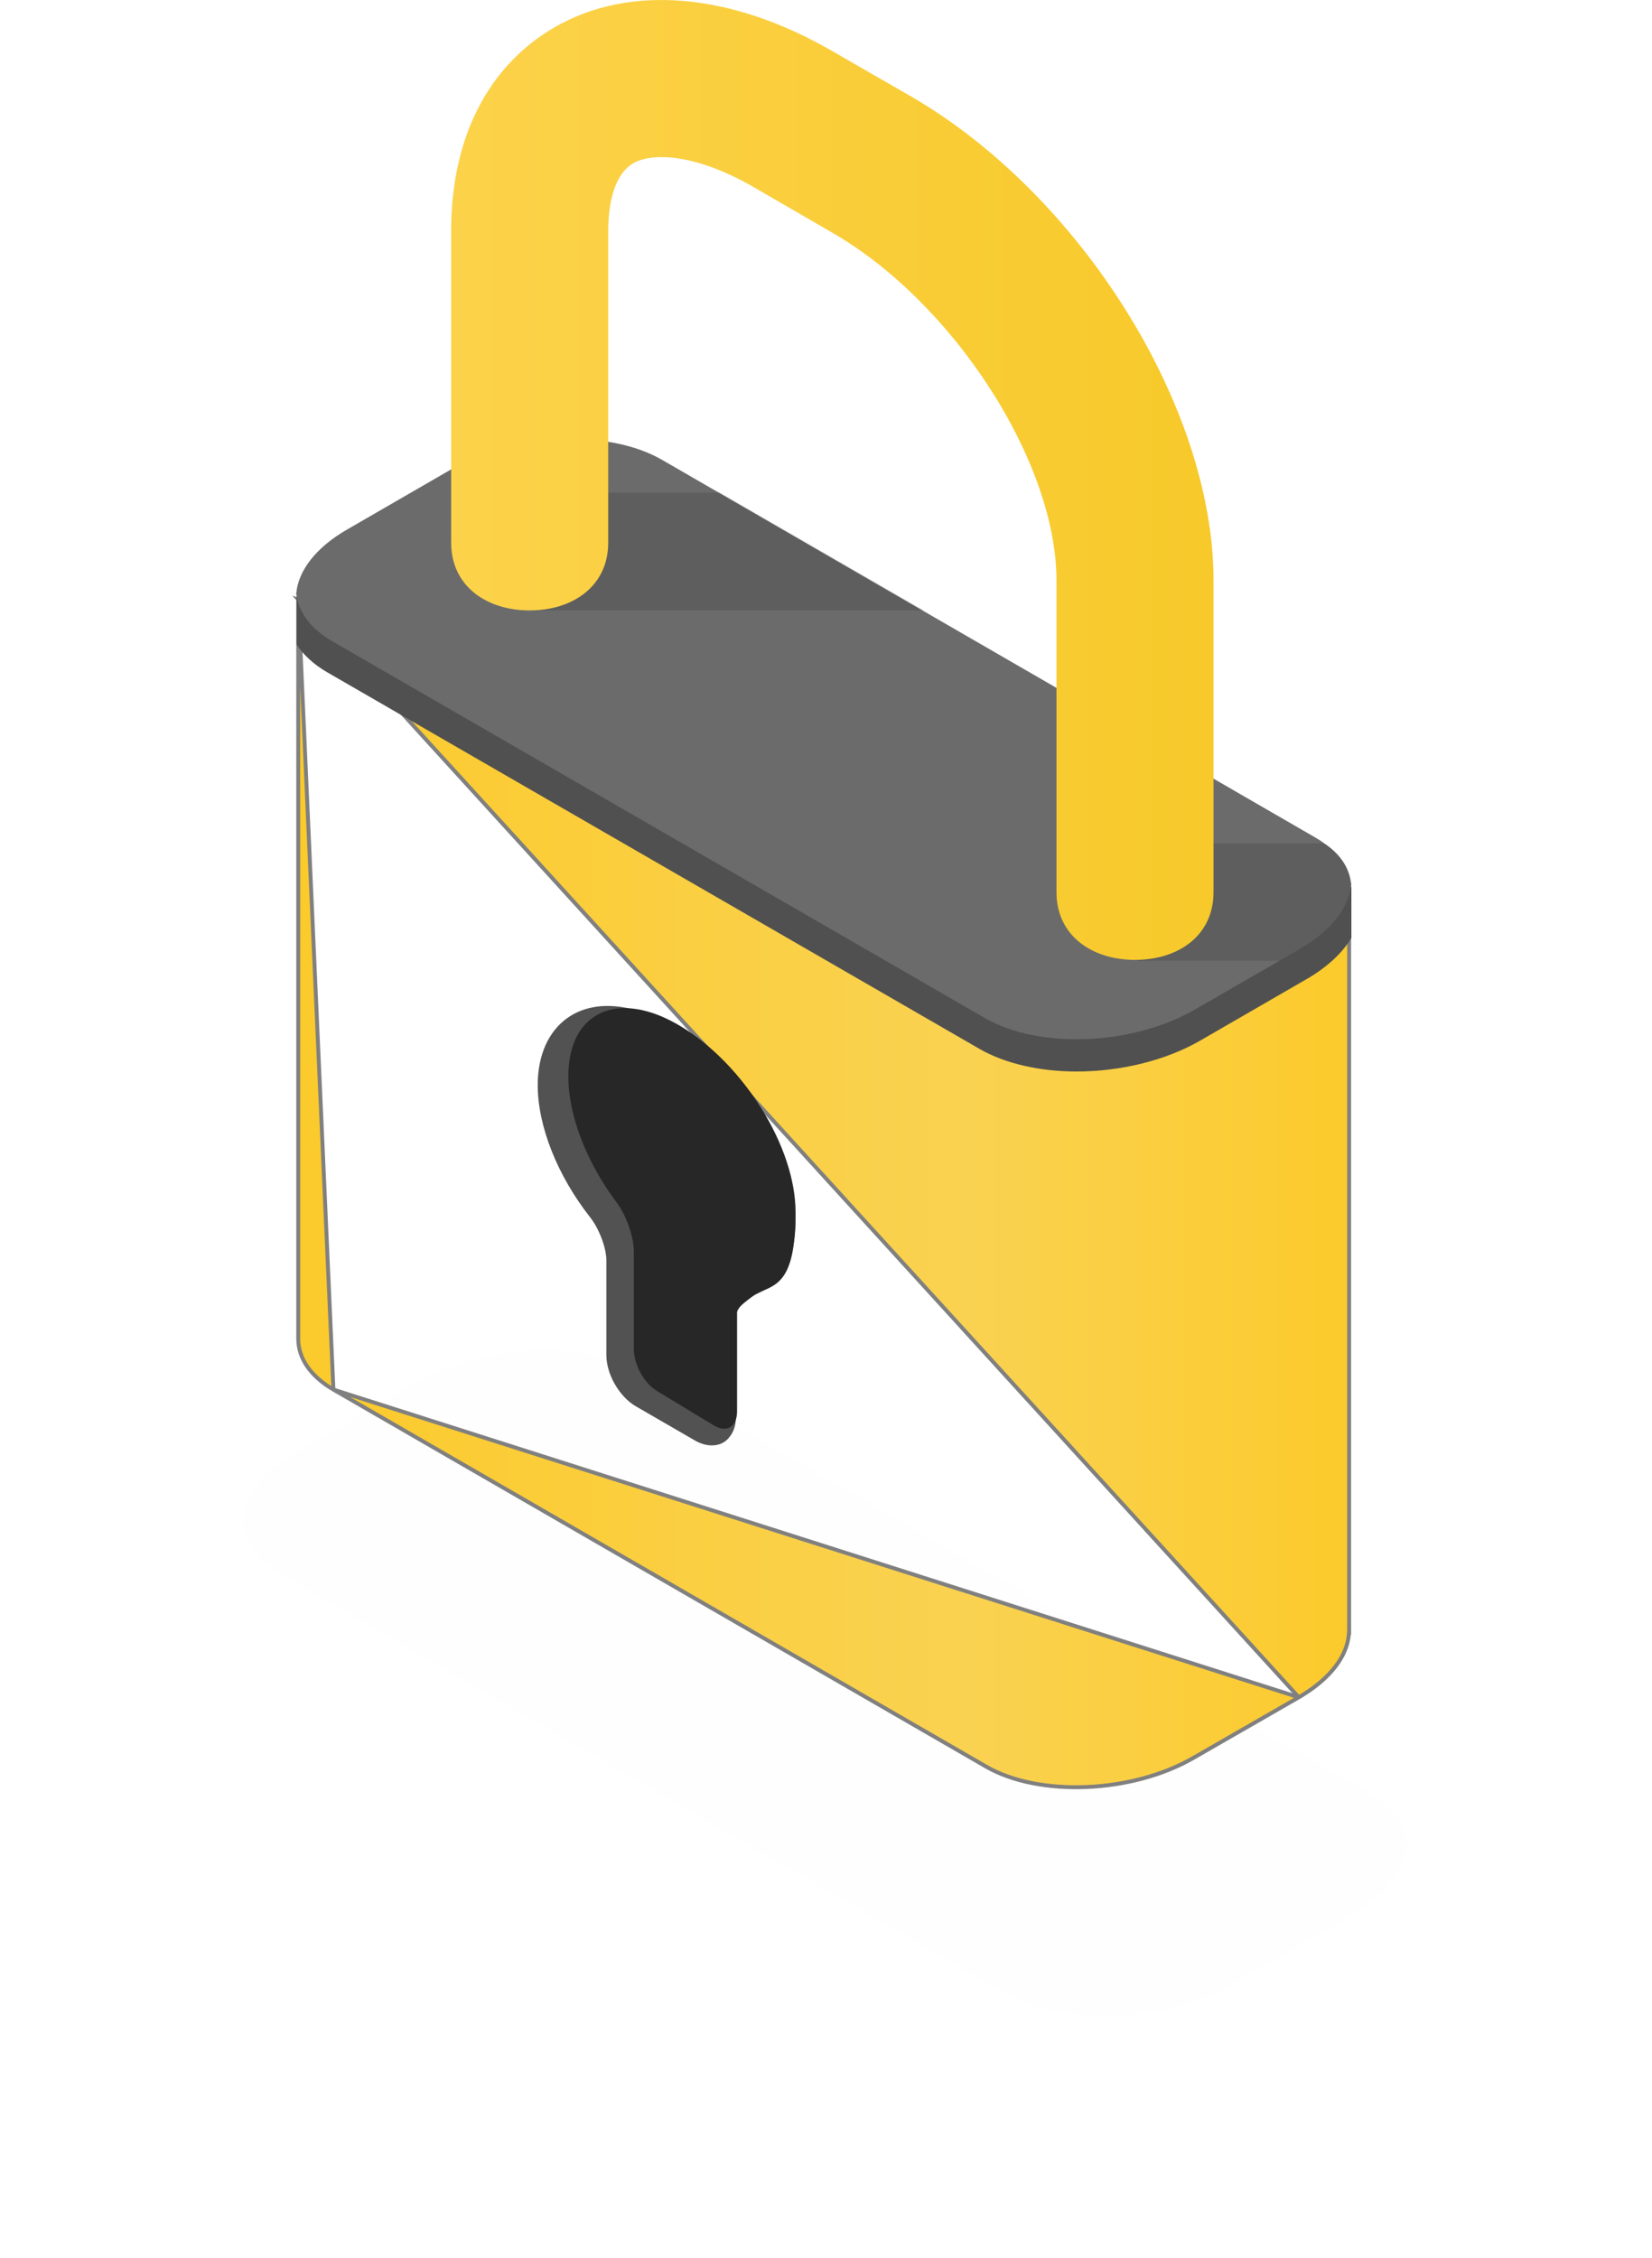 <svg width="423" height="578" viewBox="0 0 423 578" fill="none" xmlns="http://www.w3.org/2000/svg">
<g filter="url(#filter0_d)">
<path d="M360.323 468.073C359.798 474.477 354.902 481.057 345.896 486.321L340.038 489.743L316.081 503.604C298.507 513.781 272.102 514.834 256.889 506.061L72.23 399.115C65.847 395.43 62.525 390.605 62 385.517C62.525 379.2 67.421 372.532 76.427 367.356L106.241 350.073C123.815 339.896 150.308 338.843 165.434 347.616L181.784 357.091L239.402 390.517L350.005 454.65C351.055 455.264 351.929 455.79 352.803 456.492C357.525 459.65 359.973 463.774 360.323 468.073Z" fill="#C4C4C4" fill-opacity="0.01"/>
</g>
<path d="M76.364 153.429V342.676C76.364 347.434 79.228 352.12 85.376 355.7L76.364 153.429ZM76.364 153.429L345.452 226.3V417.93H345.412L345.374 418.389C344.918 423.936 340.644 429.753 332.562 434.461L76.364 153.429ZM252.479 452.193L85.377 355.7L332.56 434.463L305.569 449.976L305.569 449.977C297.695 454.521 287.803 457.037 278.172 457.43C268.536 457.824 259.219 456.089 252.479 452.193L252.228 452.626L252.479 452.193Z" fill="url(#paint0_linear)" stroke="#808080"/>
<path d="M346.03 227.1V240.082C343.655 244.04 339.618 247.76 334.314 250.768L307.321 266.363C298.535 271.429 286.978 274.278 275.658 274.278C266.159 274.278 257.373 272.22 250.961 268.579L83.779 172.085C80.375 170.106 77.684 167.652 75.942 164.961V151.588L346.03 227.1Z" fill="#505050"/>
<path d="M345.952 226.388C345.477 232.166 341.044 238.103 332.891 242.853L327.587 245.94L305.898 258.447C289.987 267.629 266.081 268.579 252.308 260.663L85.126 164.17C79.347 160.845 76.339 156.491 75.864 151.9C76.339 146.201 80.772 140.185 88.925 135.514L115.918 119.92C131.829 110.738 155.814 109.788 169.508 117.704L184.311 126.253L236.476 156.412L336.611 214.277C337.561 214.831 338.353 215.306 339.144 215.939C343.419 218.789 345.635 222.509 345.952 226.388Z" fill="#6B6B6B"/>
<path d="M182.252 369.98C180.907 369.98 179.482 369.584 178.057 368.793L162.859 360.006C158.584 357.552 155.26 351.774 155.26 346.866V322.565C155.26 319.477 153.439 314.57 151.143 311.641C142.673 300.875 137.687 288.21 137.687 277.761C137.687 265.492 144.732 257.497 155.576 257.497C160.642 257.497 166.342 259.238 172.041 262.563C189.456 272.616 203.704 295.097 203.704 312.67C203.704 321.536 200.221 328.185 193.81 331.193C192.543 331.826 188.427 334.043 188.427 337.288V362.777C188.427 364.756 187.873 366.497 186.844 367.764C185.735 369.268 184.152 369.98 182.252 369.98Z" fill="#525252"/>
<path d="M174.377 262.746C158.439 253.103 145.522 258.794 145.522 275.55C145.522 285.745 150.357 297.759 157.835 307.717C160.176 310.799 162.292 316.332 162.292 320.284V345.338C162.292 349.29 164.935 354.111 168.259 356.087L182.762 364.86C186.01 366.836 188.729 365.255 188.729 361.303V335.631C189.059 334.615 190.247 333.652 193.413 331.277C198.323 328.827 203.704 329.115 203.704 310.3C203.704 293.465 190.316 272.388 174.377 262.746Z" fill="#272727"/>
<path d="M236.635 156.254H135.629V126.094H184.39L236.635 156.254Z" fill="black" fill-opacity="0.12"/>
<path d="M345.952 226.387C345.477 232.166 341.044 238.103 332.891 242.852L327.588 245.939H291.175V215.859H339.145C343.419 218.788 345.636 222.509 345.952 226.387Z" fill="black" fill-opacity="0.12"/>
<path d="M290.62 245.702C279.538 245.702 270.514 239.448 270.514 228.366V148.575C270.514 118.257 244.233 77.491 213.045 59.522L193.097 47.965C177.741 39.099 166.817 39.099 162.147 41.791C156.606 45.036 155.735 53.981 155.735 59.047V138.918C155.735 150 146.711 156.253 135.629 156.253C124.547 156.253 115.522 150 115.522 138.918V59.047C115.522 35.3 124.942 16.856 142.04 6.961C161.276 -4.121 187.24 -1.905 213.204 13.135L233.151 24.613C276.609 49.706 310.726 104.167 310.726 148.496V228.366C310.726 239.528 301.702 245.702 290.62 245.702Z" fill="url(#paint1_linear)"/>
<defs>
<filter id="filter0_d" x="0" y="283.677" width="422.323" height="294.323" filterUnits="userSpaceOnUse" color-interpolation-filters="sRGB">
<feFlood flood-opacity="0" result="BackgroundImageFix"/>
<feColorMatrix in="SourceAlpha" type="matrix" values="0 0 0 0 0 0 0 0 0 0 0 0 0 0 0 0 0 0 127 0"/>
<feOffset dy="4"/>
<feGaussianBlur stdDeviation="31"/>
<feColorMatrix type="matrix" values="0 0 0 0 0 0 0 0 0 0 0 0 0 0 0 0 0 0 0.14 0"/>
<feBlend mode="normal" in2="BackgroundImageFix" result="effect1_dropShadow"/>
<feBlend mode="normal" in="SourceGraphic" in2="effect1_dropShadow" result="shape"/>
</filter>
<linearGradient id="paint0_linear" x1="75.872" y1="305.389" x2="345.971" y2="305.389" gradientUnits="userSpaceOnUse">
<stop stop-color="#FBCA2B"/>
<stop offset="0.638" stop-color="#FAD251"/>
<stop offset="1" stop-color="#FBCA2B"/>
</linearGradient>
<linearGradient id="paint1_linear" x1="115.498" y1="122.864" x2="310.696" y2="122.864" gradientUnits="userSpaceOnUse">
<stop stop-color="#FCD24A"/>
<stop offset="1" stop-color="#F7C92A"/>
</linearGradient>
</defs>
</svg>
